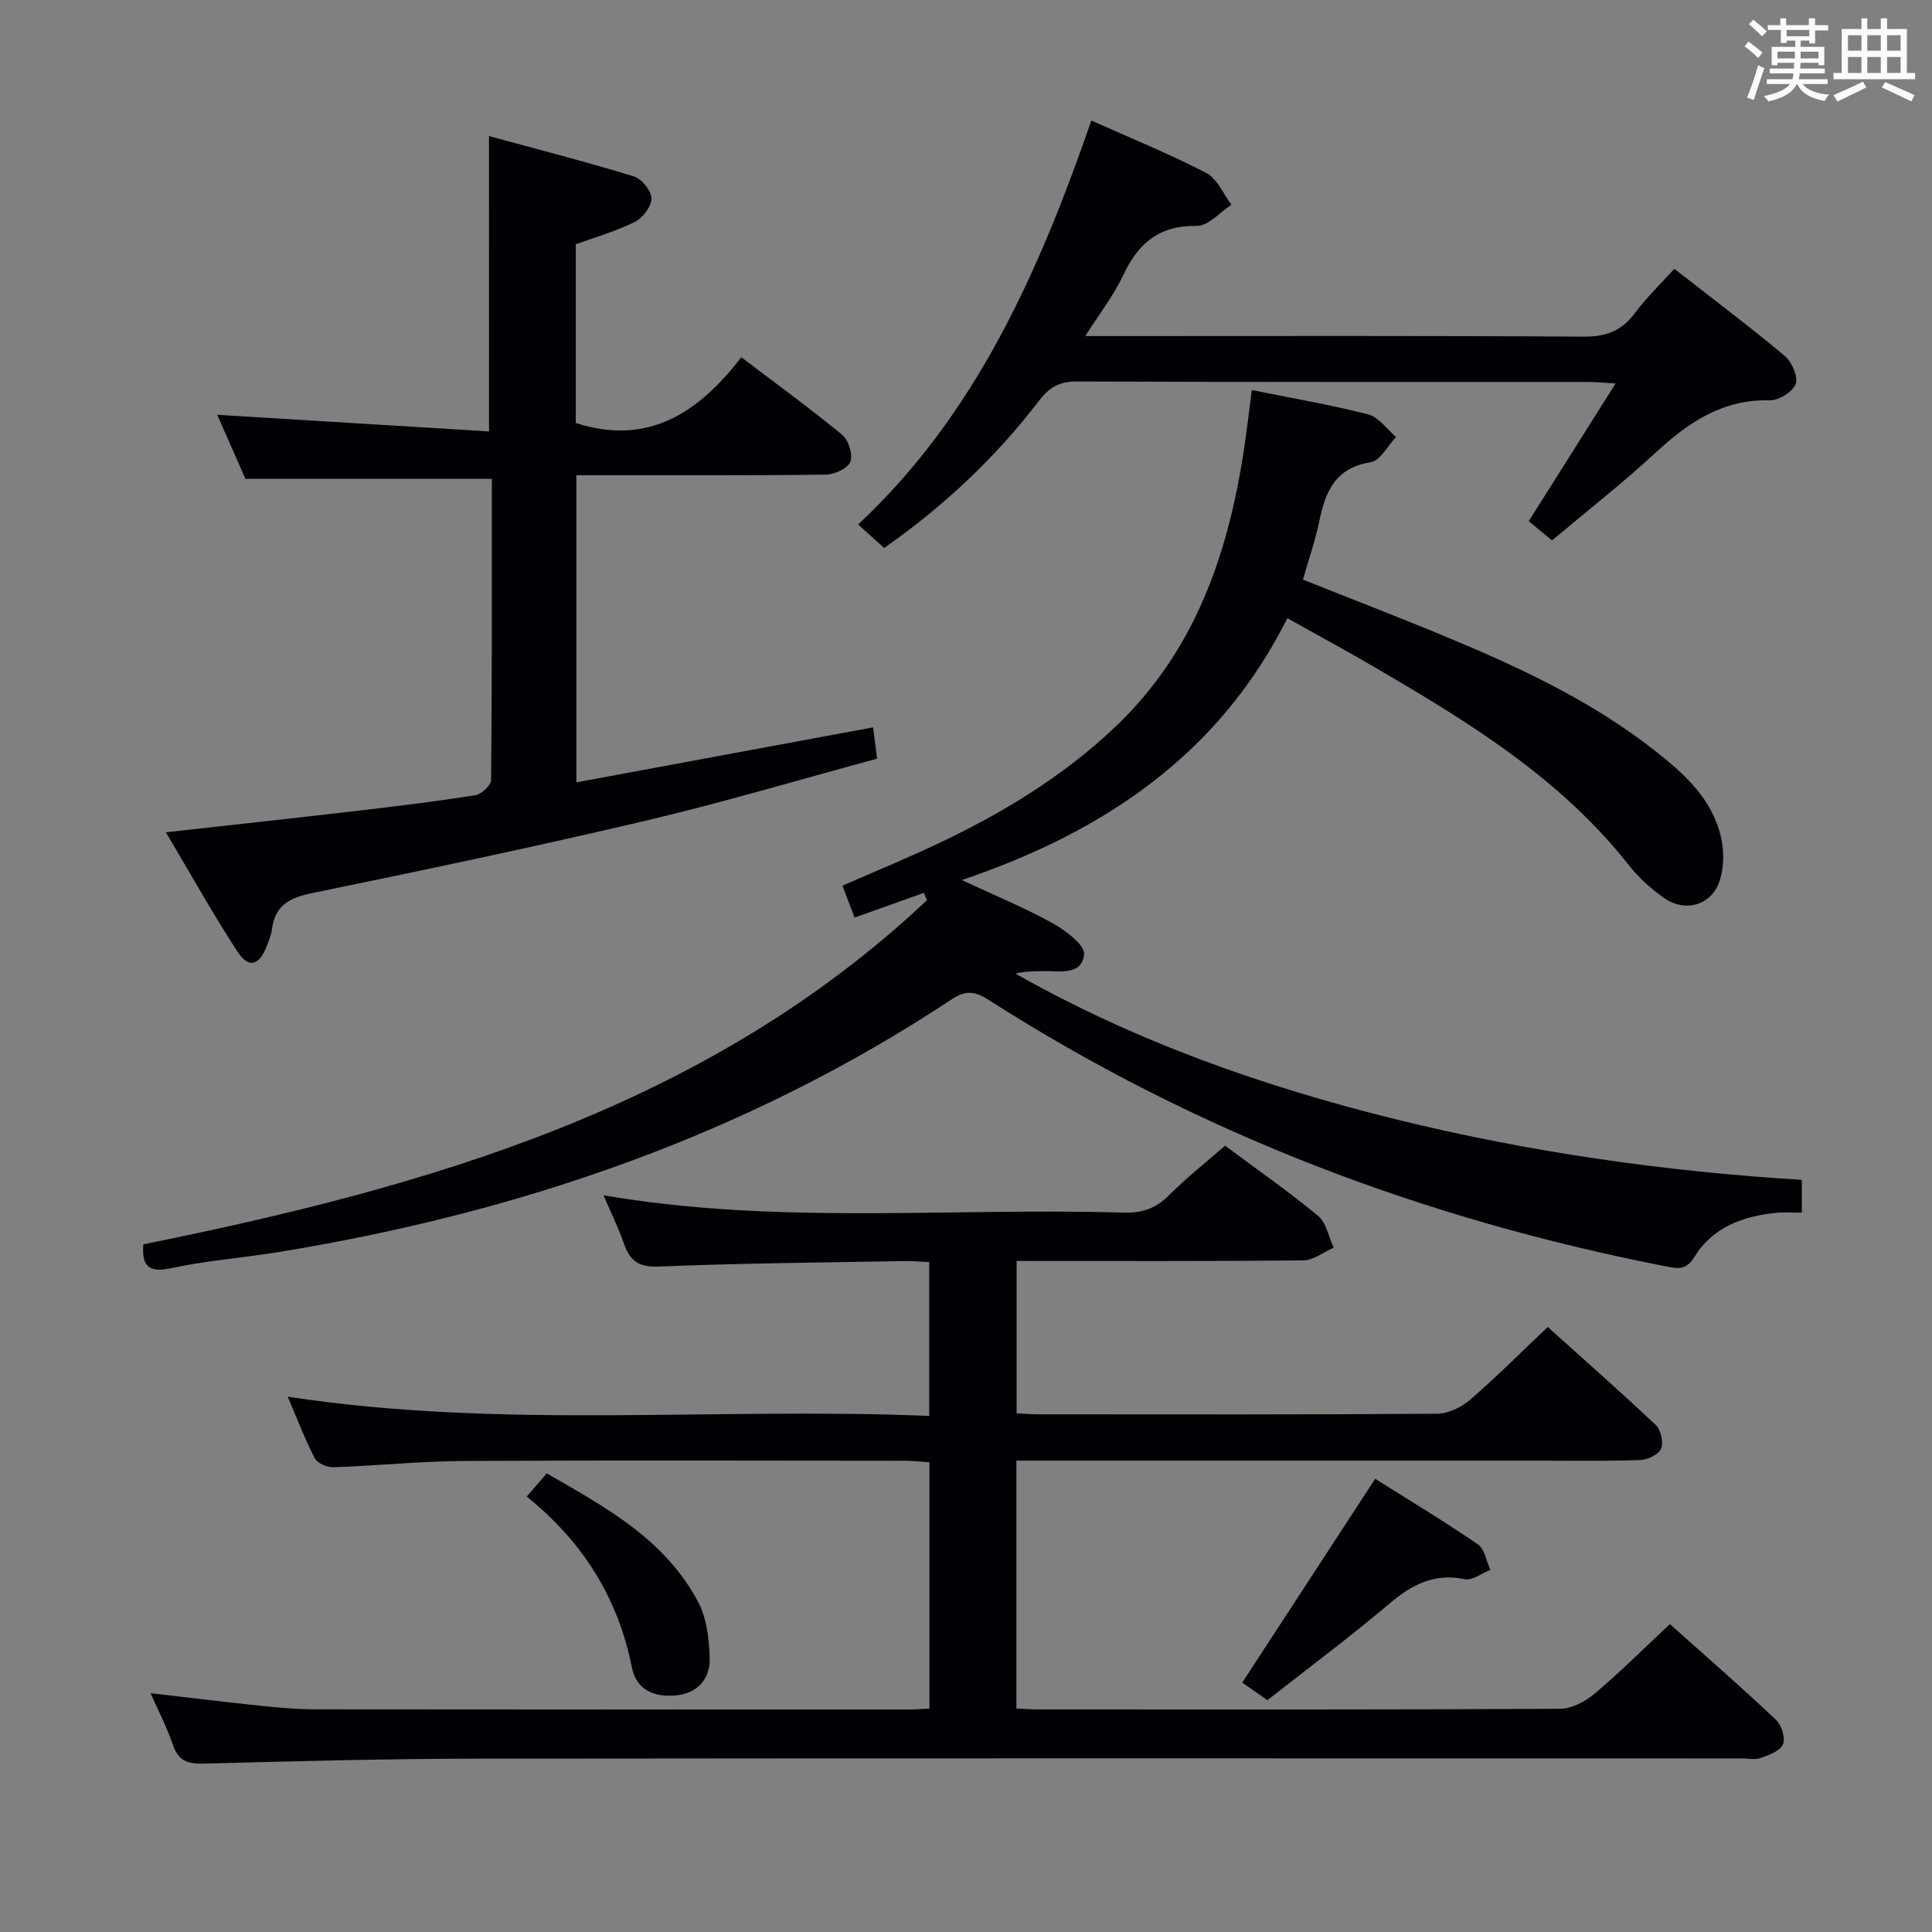 <svg enable-background="new 0 0 400 400" viewBox="0 0 400 400" xmlns="http://www.w3.org/2000/svg"><rect x="0" y="0" width="400" height="400" fill="#808080" stroke="none"/><g fill="#010105"><path d="m345.73 336.25c7.19 6.43 14.71 12.98 21.96 19.81 1.16 1.09 2 3.76 1.46 5.08-.56 1.37-2.89 2.21-4.61 2.83-1.18.43-2.64.09-3.97.09-87.32 0-174.64-.06-261.96.05-18.81.02-37.62.53-56.42 1.03-3.28.09-5.26-.54-6.39-3.87-1.22-3.61-3.01-7.03-4.62-10.71 7.6.88 15.04 1.79 22.49 2.57 3.8.4 7.62.76 11.43.77 41.16.05 82.32.04 123.48.03 1.15 0 2.31-.11 3.85-.19 0-16.84 0-33.59 0-50.98-1.56-.11-3.29-.33-5.03-.33-30.5-.02-60.99-.12-91.49.05-8.96.05-17.92.99-26.89 1.3-1.3.04-3.31-.83-3.85-1.87-2.05-3.95-3.63-8.13-5.6-12.74 44.34 6.78 88.42 2.14 132.81 3.98 0-10.82 0-21.04 0-31.85-1.62-.07-3.37-.25-5.12-.21-16.97.31-33.95.44-50.91 1.14-4.21.17-5.94-1.24-7.18-4.79-1.15-3.28-2.7-6.43-4.22-9.97 35.94 6.18 71.89 2.52 107.68 3.59 3.75.11 6.63-.82 9.33-3.53 3.62-3.63 7.67-6.82 11.68-10.33 6.56 4.88 13.12 9.46 19.26 14.54 1.71 1.42 2.18 4.34 3.22 6.57-2.08.92-4.16 2.62-6.25 2.64-19.65.2-39.31.12-59.39.12v31.54c1.4.07 2.99.21 4.58.21 27.5.01 54.99.08 82.49-.12 2.29-.02 4.99-1.32 6.78-2.86 5.41-4.67 10.47-9.75 16.11-15.1 7.16 6.44 14.88 13.23 22.36 20.28 1.06 1 1.64 3.57 1.12 4.89-.48 1.2-2.73 2.32-4.25 2.37-6.99.25-13.99.13-20.99.13-33.99 0-67.99 0-101.98 0-1.97 0-3.94 0-6.27 0v51.32c1.41.06 3 .19 4.58.19 35.99.01 71.99.07 107.98-.13 2.42-.01 5.23-1.51 7.17-3.14 5.21-4.39 10.04-9.22 15.57-14.4z"/><path d="m373.05 244.28v6.79c-1.82 0-3.59-.15-5.32.03-6.88.7-13.12 2.97-16.91 9.11-1.61 2.61-3.07 2.53-5.62 2.03-50.3-9.77-97.42-27.63-140.65-55.31-2.9-1.86-4.82-1.82-7.54-.01-42.45 28.07-89.42 44.16-139.36 52.31-7.37 1.2-14.88 1.75-22.16 3.32-4.69 1.01-6.17-.35-5.81-4.92 59.28-11.99 116.68-28.39 162.23-71.24-.21-.51-.42-1.02-.63-1.53-4.63 1.65-9.25 3.3-14.35 5.11-.81-2.13-1.6-4.23-2.5-6.6 6.64-2.91 13.07-5.56 19.35-8.51 13.46-6.33 26.09-13.93 36.98-24.23 17.29-16.34 24.01-37.41 27.16-60.11.43-3.1.8-6.2 1.25-9.76 8.29 1.67 16.28 3.03 24.1 5.04 2.18.56 3.86 3.06 5.77 4.67-1.74 1.82-3.27 4.92-5.25 5.23-7.33 1.14-9.38 6.06-10.65 12.22-.83 4.03-2.2 7.95-3.38 12.08 10.69 4.27 21.2 8.29 31.56 12.65 14.58 6.13 28.83 12.95 41.35 22.8 6.05 4.76 11.84 9.97 13.65 17.9.63 2.76.61 5.99-.18 8.69-1.54 5.27-7.08 7.05-11.61 3.87-2.7-1.89-5.26-4.19-7.29-6.78-14.23-18.1-33.42-29.78-52.87-41.13-5.73-3.34-11.58-6.5-17.84-10.01-14.08 28.11-37.74 44.17-67.4 54.22 6.99 3.26 13.11 5.77 18.85 8.96 2.67 1.48 6.68 4.52 6.47 6.45-.49 4.46-5.22 3.35-8.61 3.44-1.81.05-3.63.01-5.6.52 24.77 14.02 51.32 23.4 78.84 30.18 27.43 6.75 55.31 10.76 83.97 12.52z"/><path d="m101.24 28.17c10.05 2.74 20.09 5.32 29.99 8.35 1.62.49 3.62 2.96 3.64 4.54.02 1.65-1.77 4.04-3.39 4.86-3.81 1.92-8 3.1-12.27 4.66v36.99c14.98 4.87 25.52-2.21 34.26-13.61 7.52 5.71 14.37 10.68 20.89 16.06 1.32 1.09 2.26 4.08 1.71 5.57-.51 1.36-3.26 2.64-5.04 2.67-15.16.21-30.32.13-45.48.14-1.97 0-3.94 0-6.22 0v63.58c20.56-3.81 40.85-7.57 61.43-11.39.3 2.34.53 4.09.84 6.48-16.09 4.35-31.97 9.09-48.07 12.88-22.91 5.4-45.96 10.24-69.02 14.98-4.63.95-7.57 2.57-8.2 7.44-.15 1.14-.59 2.25-1.01 3.34-1.62 4.26-3.8 4.91-6.2 1.22-5.11-7.87-9.69-16.09-14.75-24.61 13.69-1.53 26.53-2.92 39.36-4.42 8.25-.96 16.49-1.96 24.69-3.26 1.28-.2 3.27-2.05 3.28-3.15.2-20.79.15-41.58.15-62.35-16.99 0-33.54 0-51.02 0-1.69-3.85-3.8-8.64-5.83-13.26 18.92 1.16 37.62 2.3 56.27 3.44-.01-20.86-.01-40.28-.01-61.15z"/><path d="m225.96 24.95c8.47 3.8 16.33 6.98 23.82 10.88 2.25 1.17 3.48 4.32 5.18 6.56-2.39 1.54-4.81 4.42-7.17 4.38-7.74-.12-12.09 3.51-15.2 10.14-1.94 4.15-4.84 7.86-7.89 12.67h6.1c32.33 0 64.66-.1 96.99.12 4.62.03 7.87-1.1 10.62-4.79 2.37-3.18 5.27-5.97 8.24-9.26 7.73 6.04 15.43 11.83 22.82 18 1.49 1.24 2.85 4.31 2.31 5.83-.58 1.63-3.52 3.46-5.37 3.41-9.77-.27-16.84 4.56-23.62 10.82-6.82 6.3-14.16 12.03-21.46 18.18-1.66-1.37-3.17-2.63-4.82-3.99 5.92-9.38 11.72-18.58 17.98-28.5-2.48-.15-4.04-.32-5.6-.32-35.33-.02-70.66.05-105.98-.1-3.61-.02-5.73 1.28-7.82 4.02-9.06 11.86-19.86 21.93-32.03 30.45-1.64-1.48-3.18-2.87-5.39-4.86 24.39-22.81 37.37-52.17 48.29-83.64z"/><path d="m262.41 352c-1.74-1.21-3.49-2.42-5.22-3.63 9.15-14.02 18.18-27.87 27.53-42.2 6.87 4.33 14.2 8.74 21.25 13.56 1.41.97 1.76 3.49 2.6 5.29-1.78.7-3.75 2.27-5.31 1.94-6.36-1.34-10.97 1.14-15.65 5.1-8.13 6.88-16.67 13.24-25.2 19.94z"/><path d="m109.05 309.85c1.47-1.7 2.63-3.05 4.15-4.8 12.27 7.04 24.58 13.73 31.39 26.72 1.75 3.34 2.23 7.61 2.34 11.49.12 4.24-2.37 7.26-6.9 7.74-4.46.47-8.26-1.06-9.19-5.72-2.87-14.48-10.23-26.14-21.79-35.43z"/></g><path d="m361.2 9.6.8-1c.9.7 1.9 1.4 2.9 2.3l-.9 1.1c-1-1-2-1.8-2.8-2.4zm.5 10.6c.9-2.1 1.6-4.3 2.3-6.7.4.2.8.4 1.3.6-.7 2.1-1.5 4.3-2.2 6.6zm.4-15.2.9-.9c1 .8 2 1.6 2.8 2.4l-1 1c-.9-.9-1.8-1.7-2.7-2.5zm12.5-1.2h1.2v1.4h2.7v1.1h-2.7v2.7h-1.2v-.6h-1.8v1.3h4.9v3.8h-1.2v-.5h-3.7c0 .4-.1.9-.1 1.2h5.1v1h-5.2c0 .5-.1.9-.2 1.2h6v1h-5.2c1.1 1.3 2.9 2 5.5 2.2-.4.4-.7.8-.9 1.3-2.9-.5-4.8-1.6-5.7-3.5h-.1c-.8 1.7-2.7 2.9-5.9 3.6-.2-.4-.6-.8-.9-1.1 2.8-.6 4.6-1.4 5.4-2.5h-4.8v-1h5.3c.1-.3.2-.7.2-1.2h-4.9v-1h5c0-.4 0-.8.1-1.2h-3.5v.5h-1.2v-3.8h4.9v-1.3h-1.8v.5h-1.2v-2.7h-2.7v-1h2.6v-1.4h1.2v1.4h4.7v-1.4zm-6.6 8.3h3.6c0-.4 0-.9 0-1.4h-3.6zm1.9-4.6h4.7v-1.3h-4.7zm6.6 3.2h-3.7v1.4h3.7z" fill="#fafbfc"/><path d="m385.3 3.8h1.3v2.2h2.8v-2.2h1.3v2.2h4.1v9.1h1.7v1.3h-16.9v-1.3h1.7v-9.1h4.1v-2.2zm.4 13.1.7 1.2c-1.8.9-3.8 1.9-6 2.9-.2-.4-.5-.8-.8-1.3 2.3-1 4.3-1.9 6.1-2.8zm-3.1-6.4h2.8v-3.2h-2.8zm0 4.6h2.8v-3.3h-2.8zm4-4.6h2.8v-3.2h-2.8zm0 4.6h2.8v-3.3h-2.8zm3.7 1.9c2.1.9 4.1 1.8 6.1 2.7l-.7 1.3c-2.2-1.1-4.2-2-6.1-2.9zm3.2-9.7h-2.8v3.2h2.8zm-2.8 7.8h2.8v-3.3h-2.8z" fill="#fafbfc"/></svg>